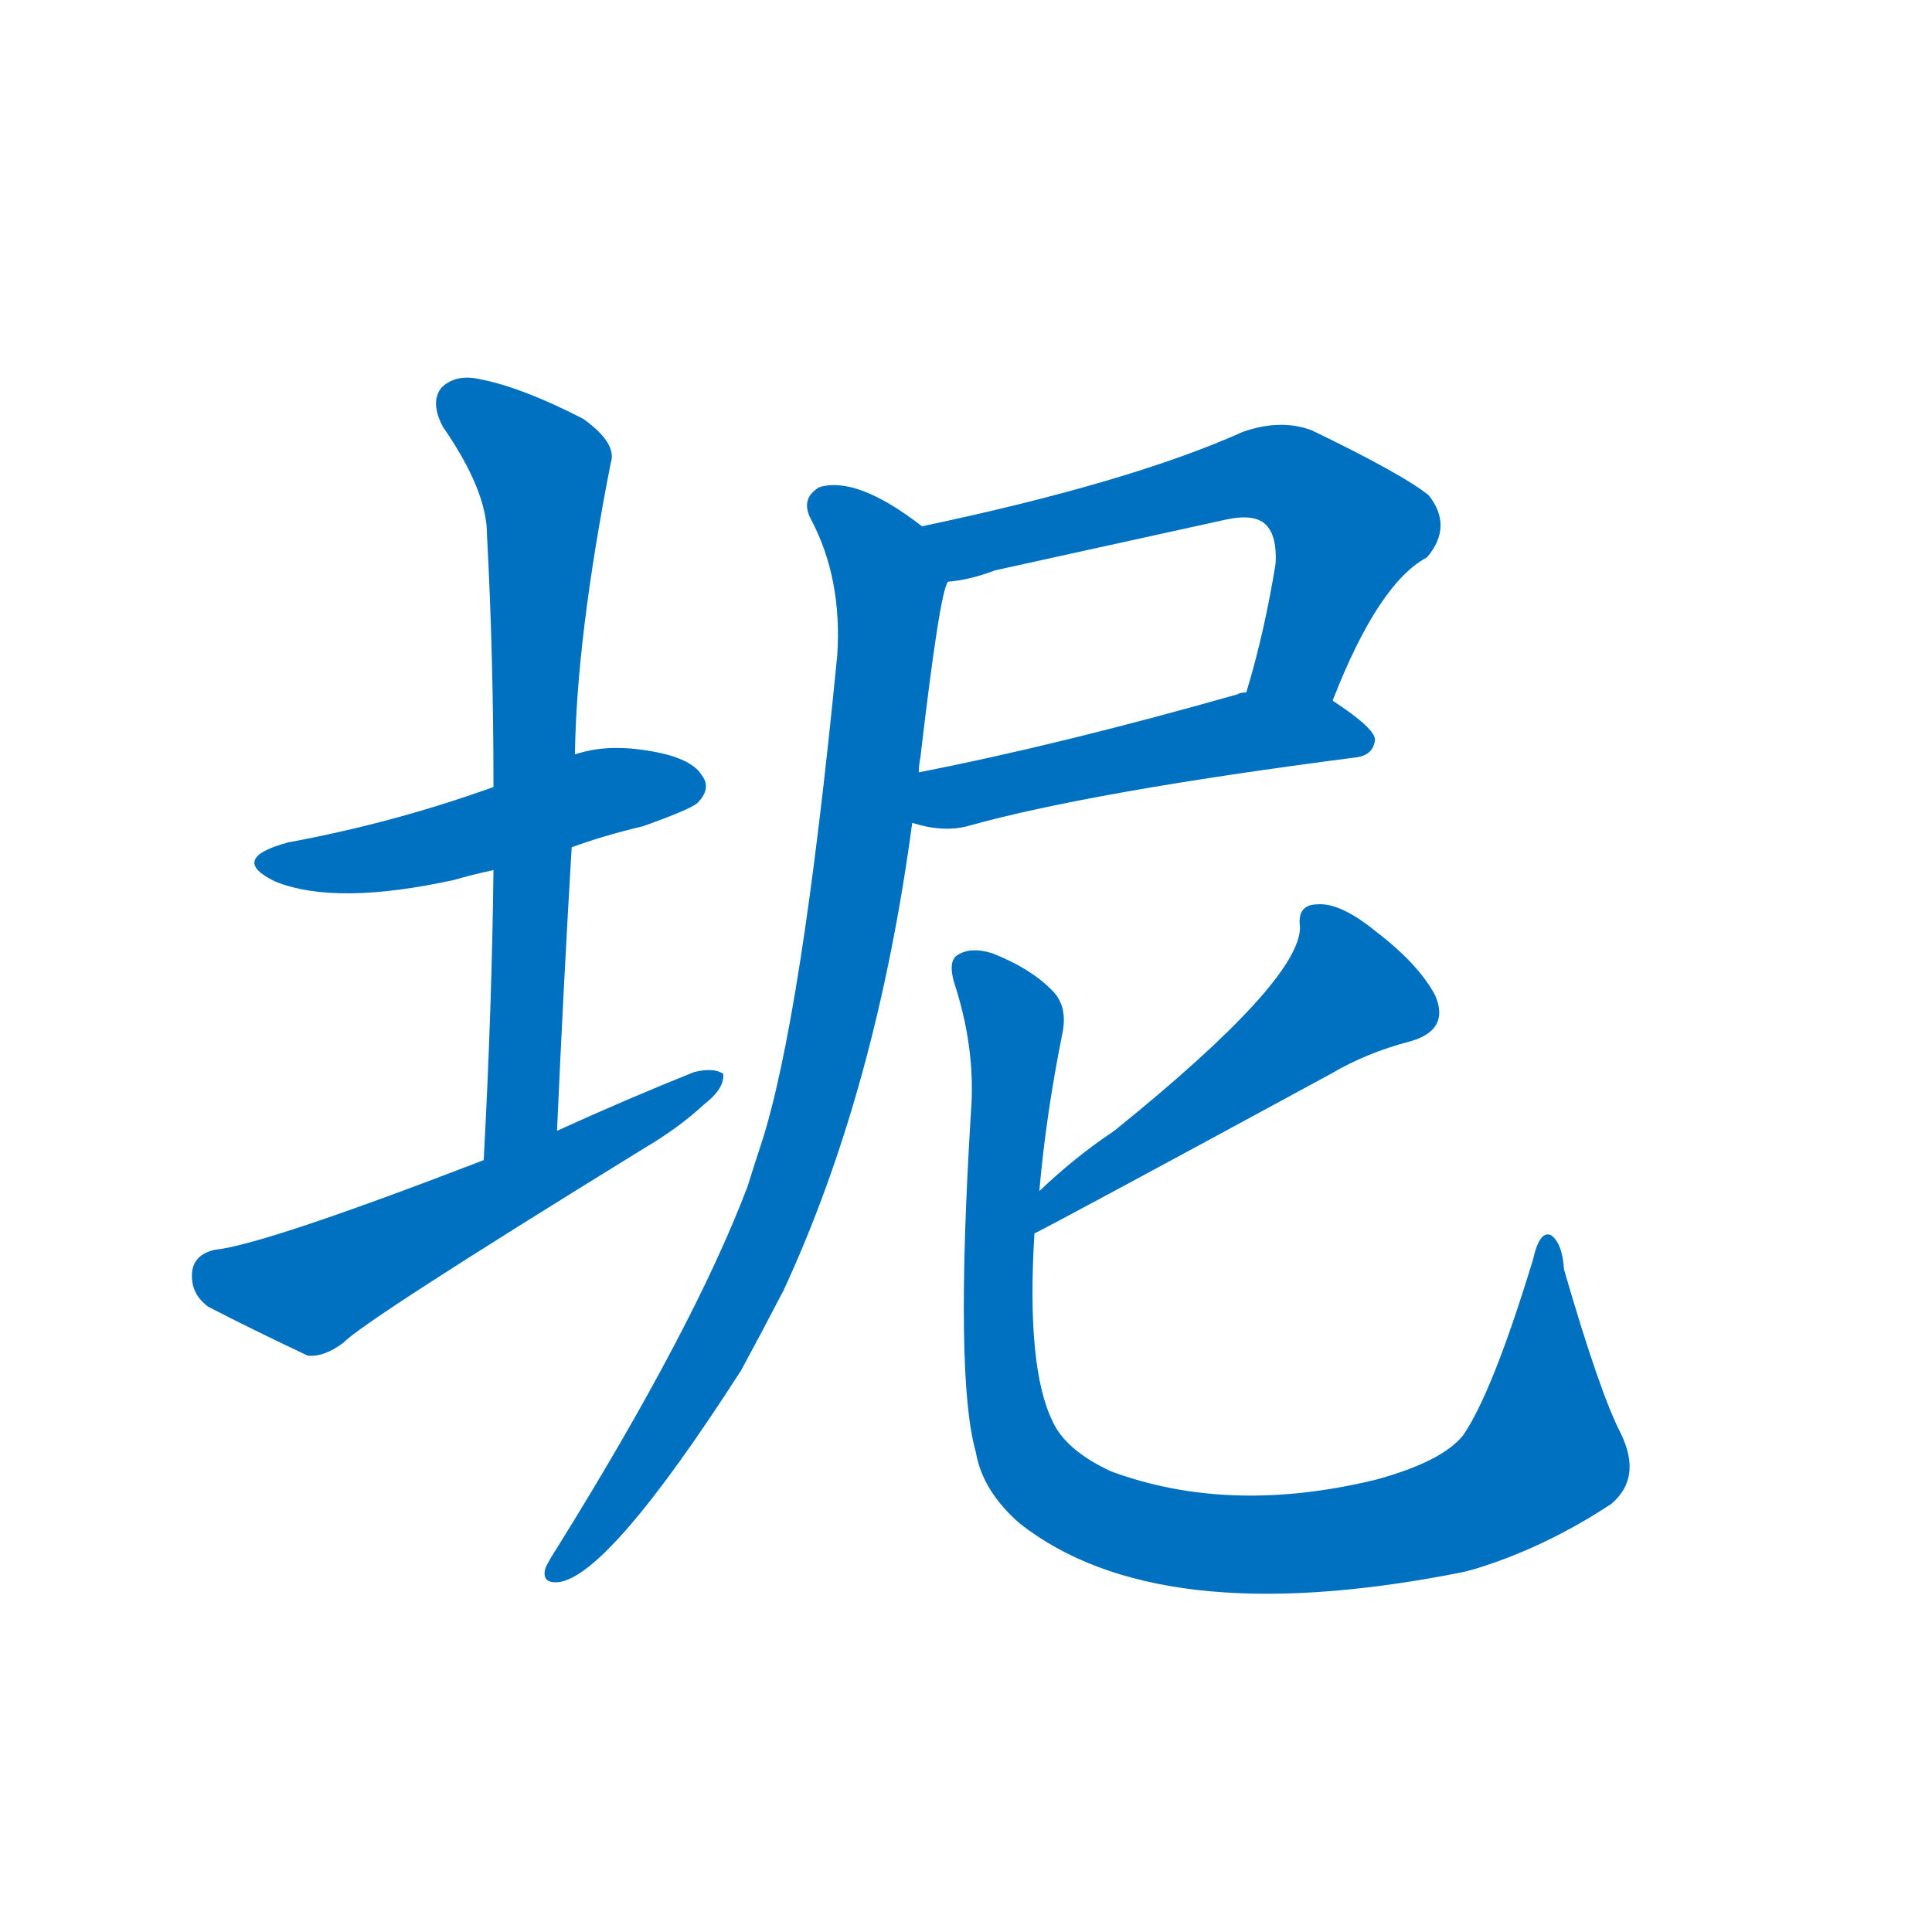 <svg width='83' height='83' >
                                <g transform="translate(3, 70) scale(0.07, -0.07)">
                                    <!-- 先将完整的字以灰色字体绘制完成，层级位于下面 -->
                                                                        <path d="M 308 480 Q 327 487 352 493 Q 380 503 385 507 Q 394 516 388 524 Q 381 536 350 540 Q 328 543 310 537 L 260 517 Q 199 495 134 483 Q 97 473 126 459 Q 163 444 236 460 Q 246 463 260 466 L 308 480 Z" style="fill: #0070C0;"></path>
                                                                        <path d="M 299 306 Q 303 396 308 480 L 310 537 Q 311 609 332 716 Q 336 728 315 743 Q 278 762 253 767 Q 237 771 228 762 Q 221 753 229 738 Q 256 699 256 672 Q 260 597 260 517 L 260 466 Q 259 381 254 288 C 252 258 298 276 299 306 Z" style="fill: #0070C0;"></path>
                                                                        <path d="M 254 288 Q 119 236 89 233 Q 76 230 75 219 Q 74 206 85 198 Q 110 185 146 168 Q 156 167 168 176 Q 180 189 352 295 Q 374 308 389 322 Q 402 332 401 341 Q 395 345 383 342 Q 343 326 299 306 L 254 288 Z" style="fill: #0070C0;"></path>
                                                                        <path d="M 775 570 Q 803 642 833 658 Q 849 677 834 696 Q 818 709 762 736 Q 743 743 720 735 Q 651 704 523 677 C 494 671 509 638 539 643 Q 552 644 568 650 Q 641 666 709 681 Q 727 685 734 678 Q 741 671 740 654 Q 733 611 722 575 C 714 546 764 542 775 570 Z" style="fill: #0070C0;"></path>
                                                                        <path d="M 517 495 Q 536 489 551 493 Q 626 514 788 535 Q 800 536 801 546 Q 801 553 775 570 C 756 583 751 582 722 575 Q 718 575 717 574 Q 608 543 521 526 C 492 520 488 503 517 495 Z" style="fill: #0070C0;"></path>
                                                                        <path d="M 523 677 Q 483 708 460 701 Q 448 694 455 681 Q 474 645 471 598 Q 449 373 424 297 Q 420 285 416 272 Q 383 185 299 50 Q 295 44 292 38 Q 289 28 300 29 Q 331 33 412 159 Q 425 183 438 208 Q 495 331 517 495 L 521 526 Q 521 530 522 535 Q 534 638 539 643 C 544 662 544 662 523 677 Z" style="fill: #0070C0;"></path>
                                                                        <path d="M 592 243 Q 610 252 774 341 Q 796 354 823 361 Q 847 368 838 389 Q 828 408 802 428 Q 780 446 766 445 Q 753 445 755 431 Q 755 398 641 306 Q 617 290 595 269 C 573 249 565 229 592 243 Z" style="fill: #0070C0;"></path>
                                                                        <path d="M 952 120 Q 939 145 917 221 Q 916 237 909 242 Q 902 245 898 227 Q 873 145 855 119 Q 842 103 802 92 Q 712 70 639 97 Q 611 110 603 128 Q 587 161 592 243 L 595 269 Q 599 315 609 365 Q 613 383 602 393 Q 589 406 566 415 Q 553 419 545 414 Q 538 410 544 393 Q 556 354 553 317 Q 543 154 556 109 Q 560 85 583 65 Q 667 -1 849 34 Q 855 35 862 37 Q 905 50 946 77 Q 965 93 952 120 Z" style="fill: #0070C0;"></path>
                                    
                                    
                                                                                                                                                                                                                                                                                                                                                                                                                                                                                                                                                                                                                                                                                                            </g>
                            </svg>